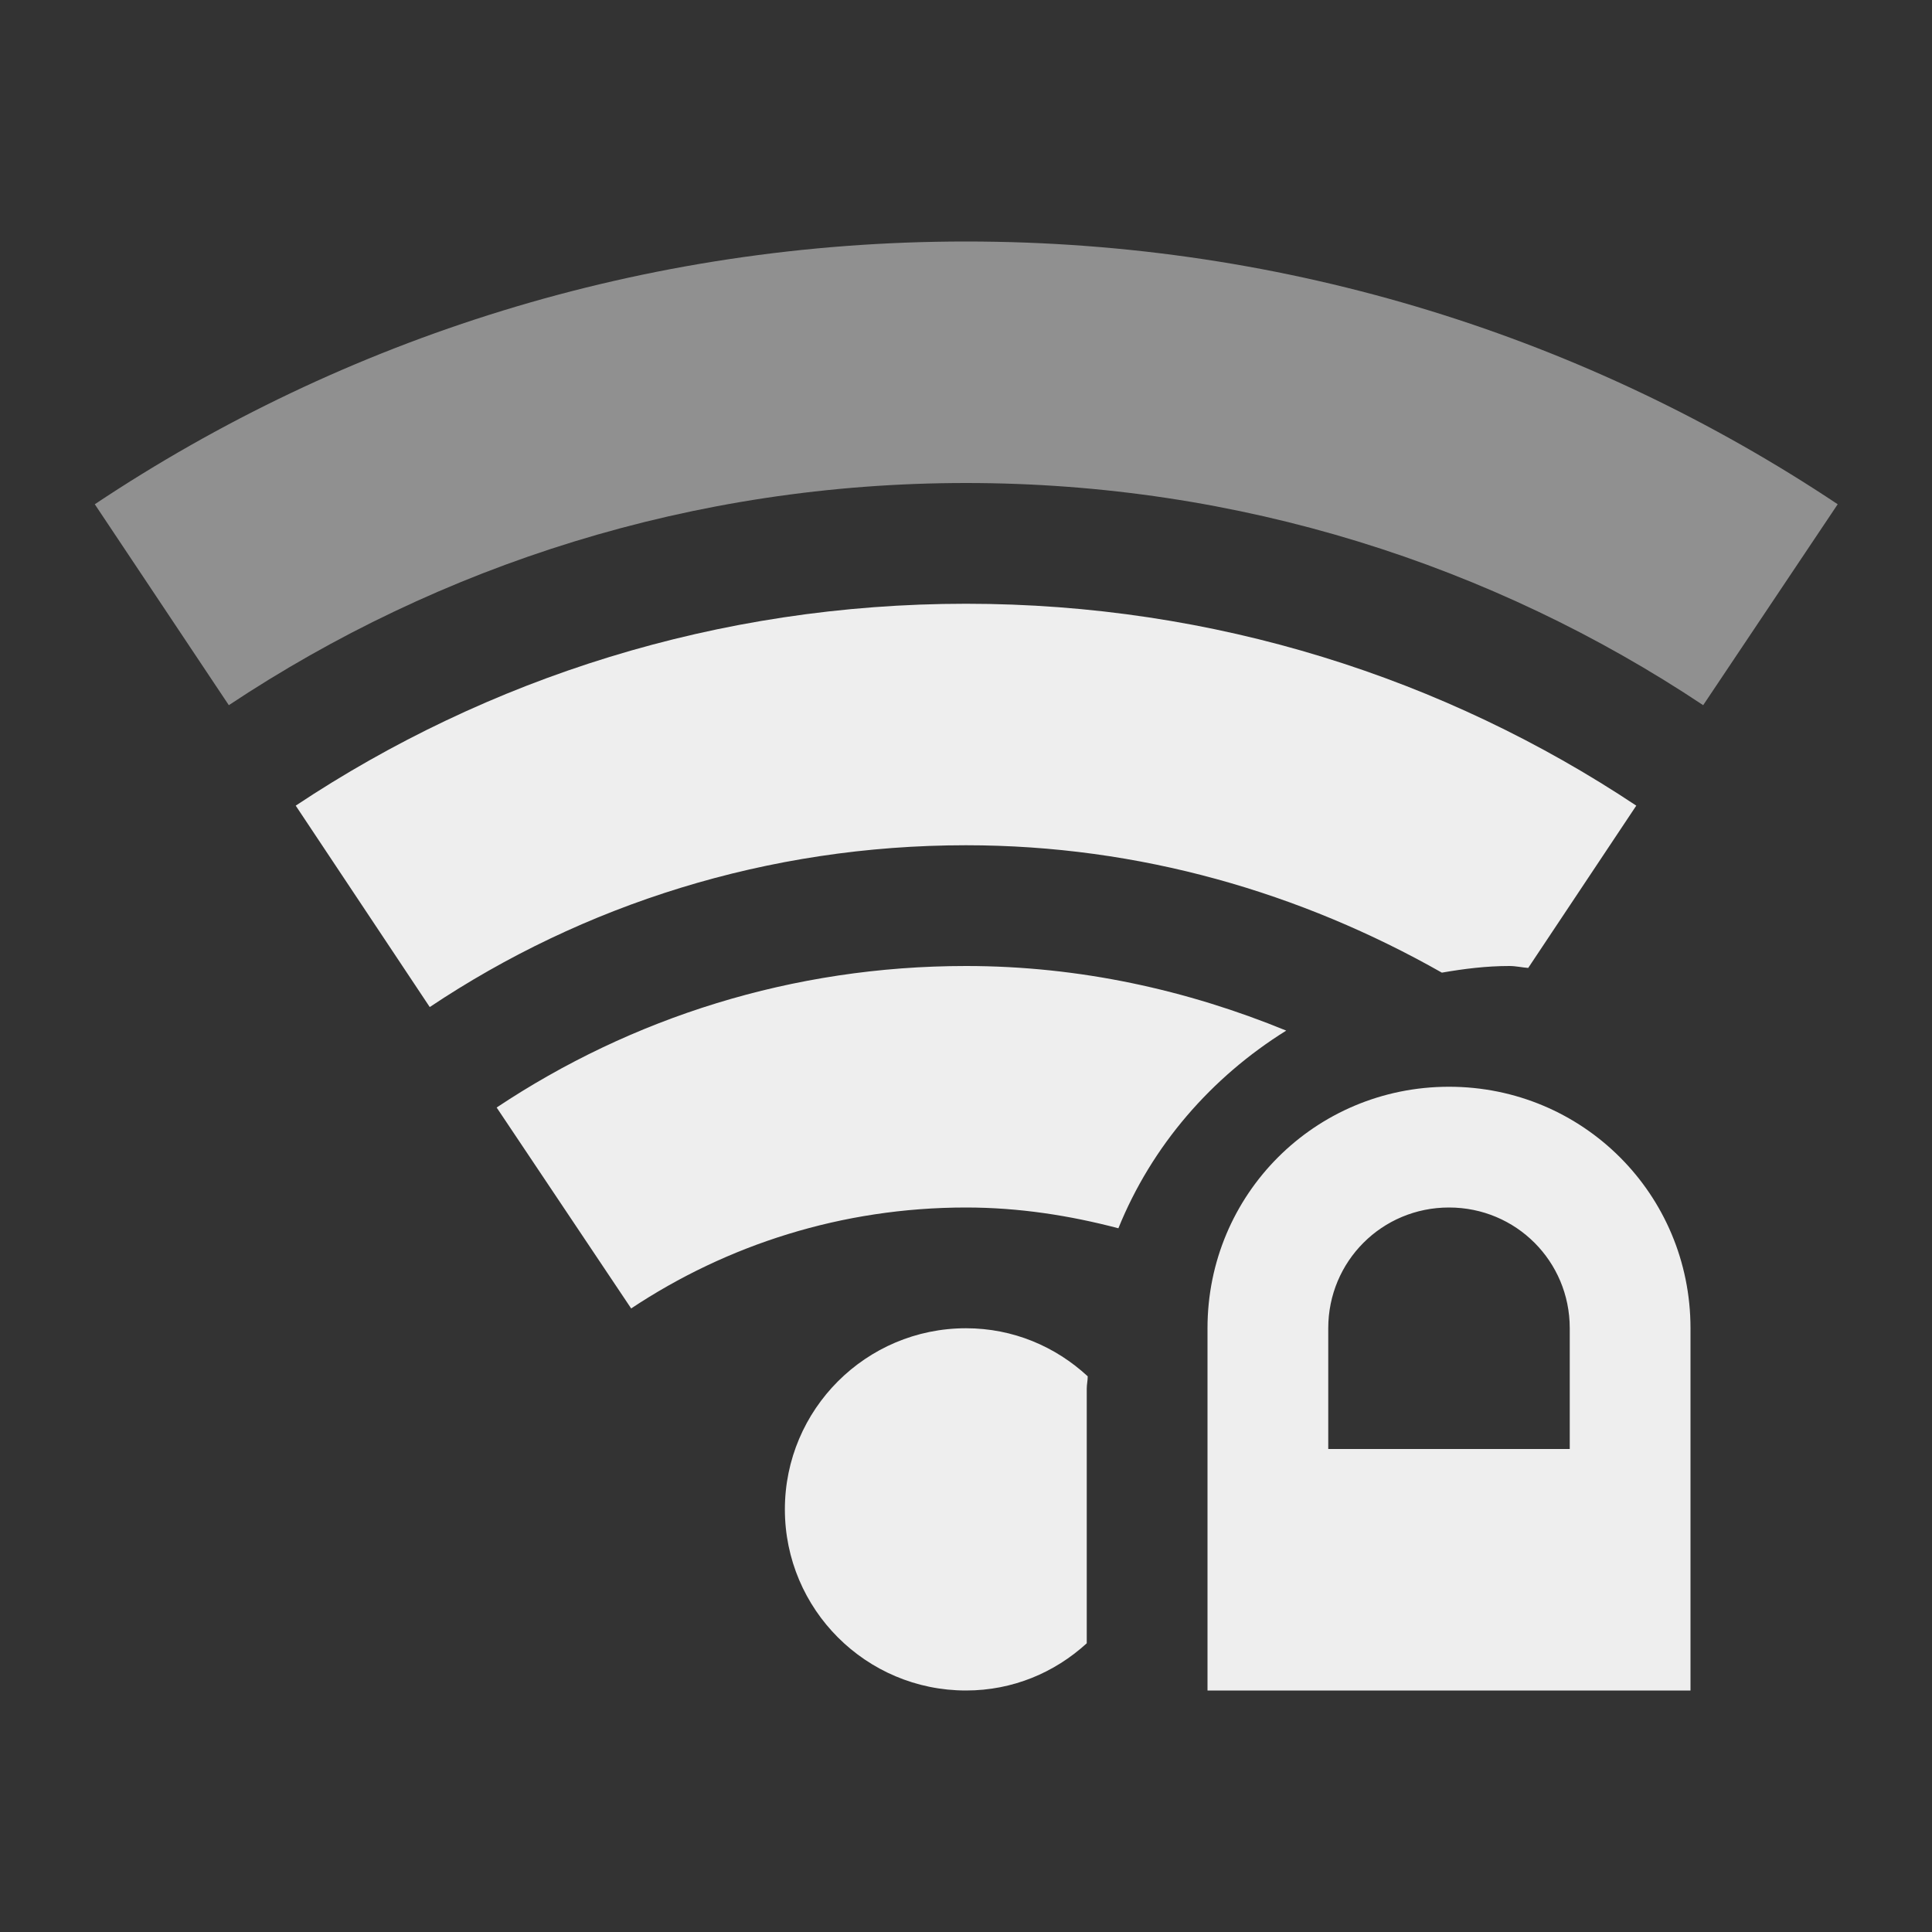 
<svg xmlns="http://www.w3.org/2000/svg" xmlns:xlink="http://www.w3.org/1999/xlink" width="16px" height="16px" viewBox="0 0 16 16" version="1.1">
<rect x="0" y="0" width="16" height="16" fill="#333333" stroke="none"/>
<g id="surface1">
<defs>
  <style id="current-color-scheme" type="text/css">
   .ColorScheme-Text { color:#eeeeee; } .ColorScheme-Highlight { color:#424242; }
  </style>
 </defs>
<path style="fill:currentColor;fill-opacity:0.5" class="ColorScheme-Text" d="M 8 2 C 5.328 2 2.848 2.801 0.785 4.176 L 1.895 5.84 C 3.641 4.68 5.738 4 8 4 C 10.266 4 12.363 4.68 14.105 5.84 L 15.219 4.176 C 13.156 2.801 10.676 2 8 2 Z M 8 2 "/>
<defs>
  <style id="current-color-scheme" type="text/css">
   .ColorScheme-Text { color:#eeeeee; } .ColorScheme-Highlight { color:#424242; }
  </style>
 </defs>
<path style="fill:currentColor" class="ColorScheme-Text" d="M 8 5 C 5.945 5 4.035 5.617 2.449 6.672 L 3.559 8.34 C 4.828 7.492 6.355 7 8 7 C 9.441 7 10.777 7.395 11.941 8.055 C 12.125 8.023 12.309 8 12.5 8 C 12.555 8 12.602 8.012 12.656 8.016 L 13.551 6.672 C 11.965 5.617 10.059 5 8 5 Z M 8 8 C 6.562 8 5.227 8.43 4.113 9.172 L 5.227 10.836 C 6.02 10.309 6.973 10 8 10 C 8.438 10 8.859 10.066 9.262 10.172 C 9.539 9.488 10.031 8.922 10.652 8.535 C 9.832 8.199 8.941 8 8 8 Z M 12 9 C 10.891 9 10 9.891 10 11 L 10 14 L 14 14 L 14 11 C 14 9.891 13.109 9 12 9 Z M 12 10 C 12.555 10 13 10.445 13 11 L 13 12 L 11 12 L 11 11 C 11 10.445 11.445 10 12 10 Z M 8 11 C 7.172 11 6.5 11.672 6.5 12.5 C 6.5 13.328 7.172 14 8 14 C 8.387 14 8.734 13.852 9 13.609 L 9 11.5 C 9 11.465 9.008 11.434 9.008 11.398 C 8.742 11.152 8.391 11 8 11 Z M 8 11 "/>
</g>
</svg>
